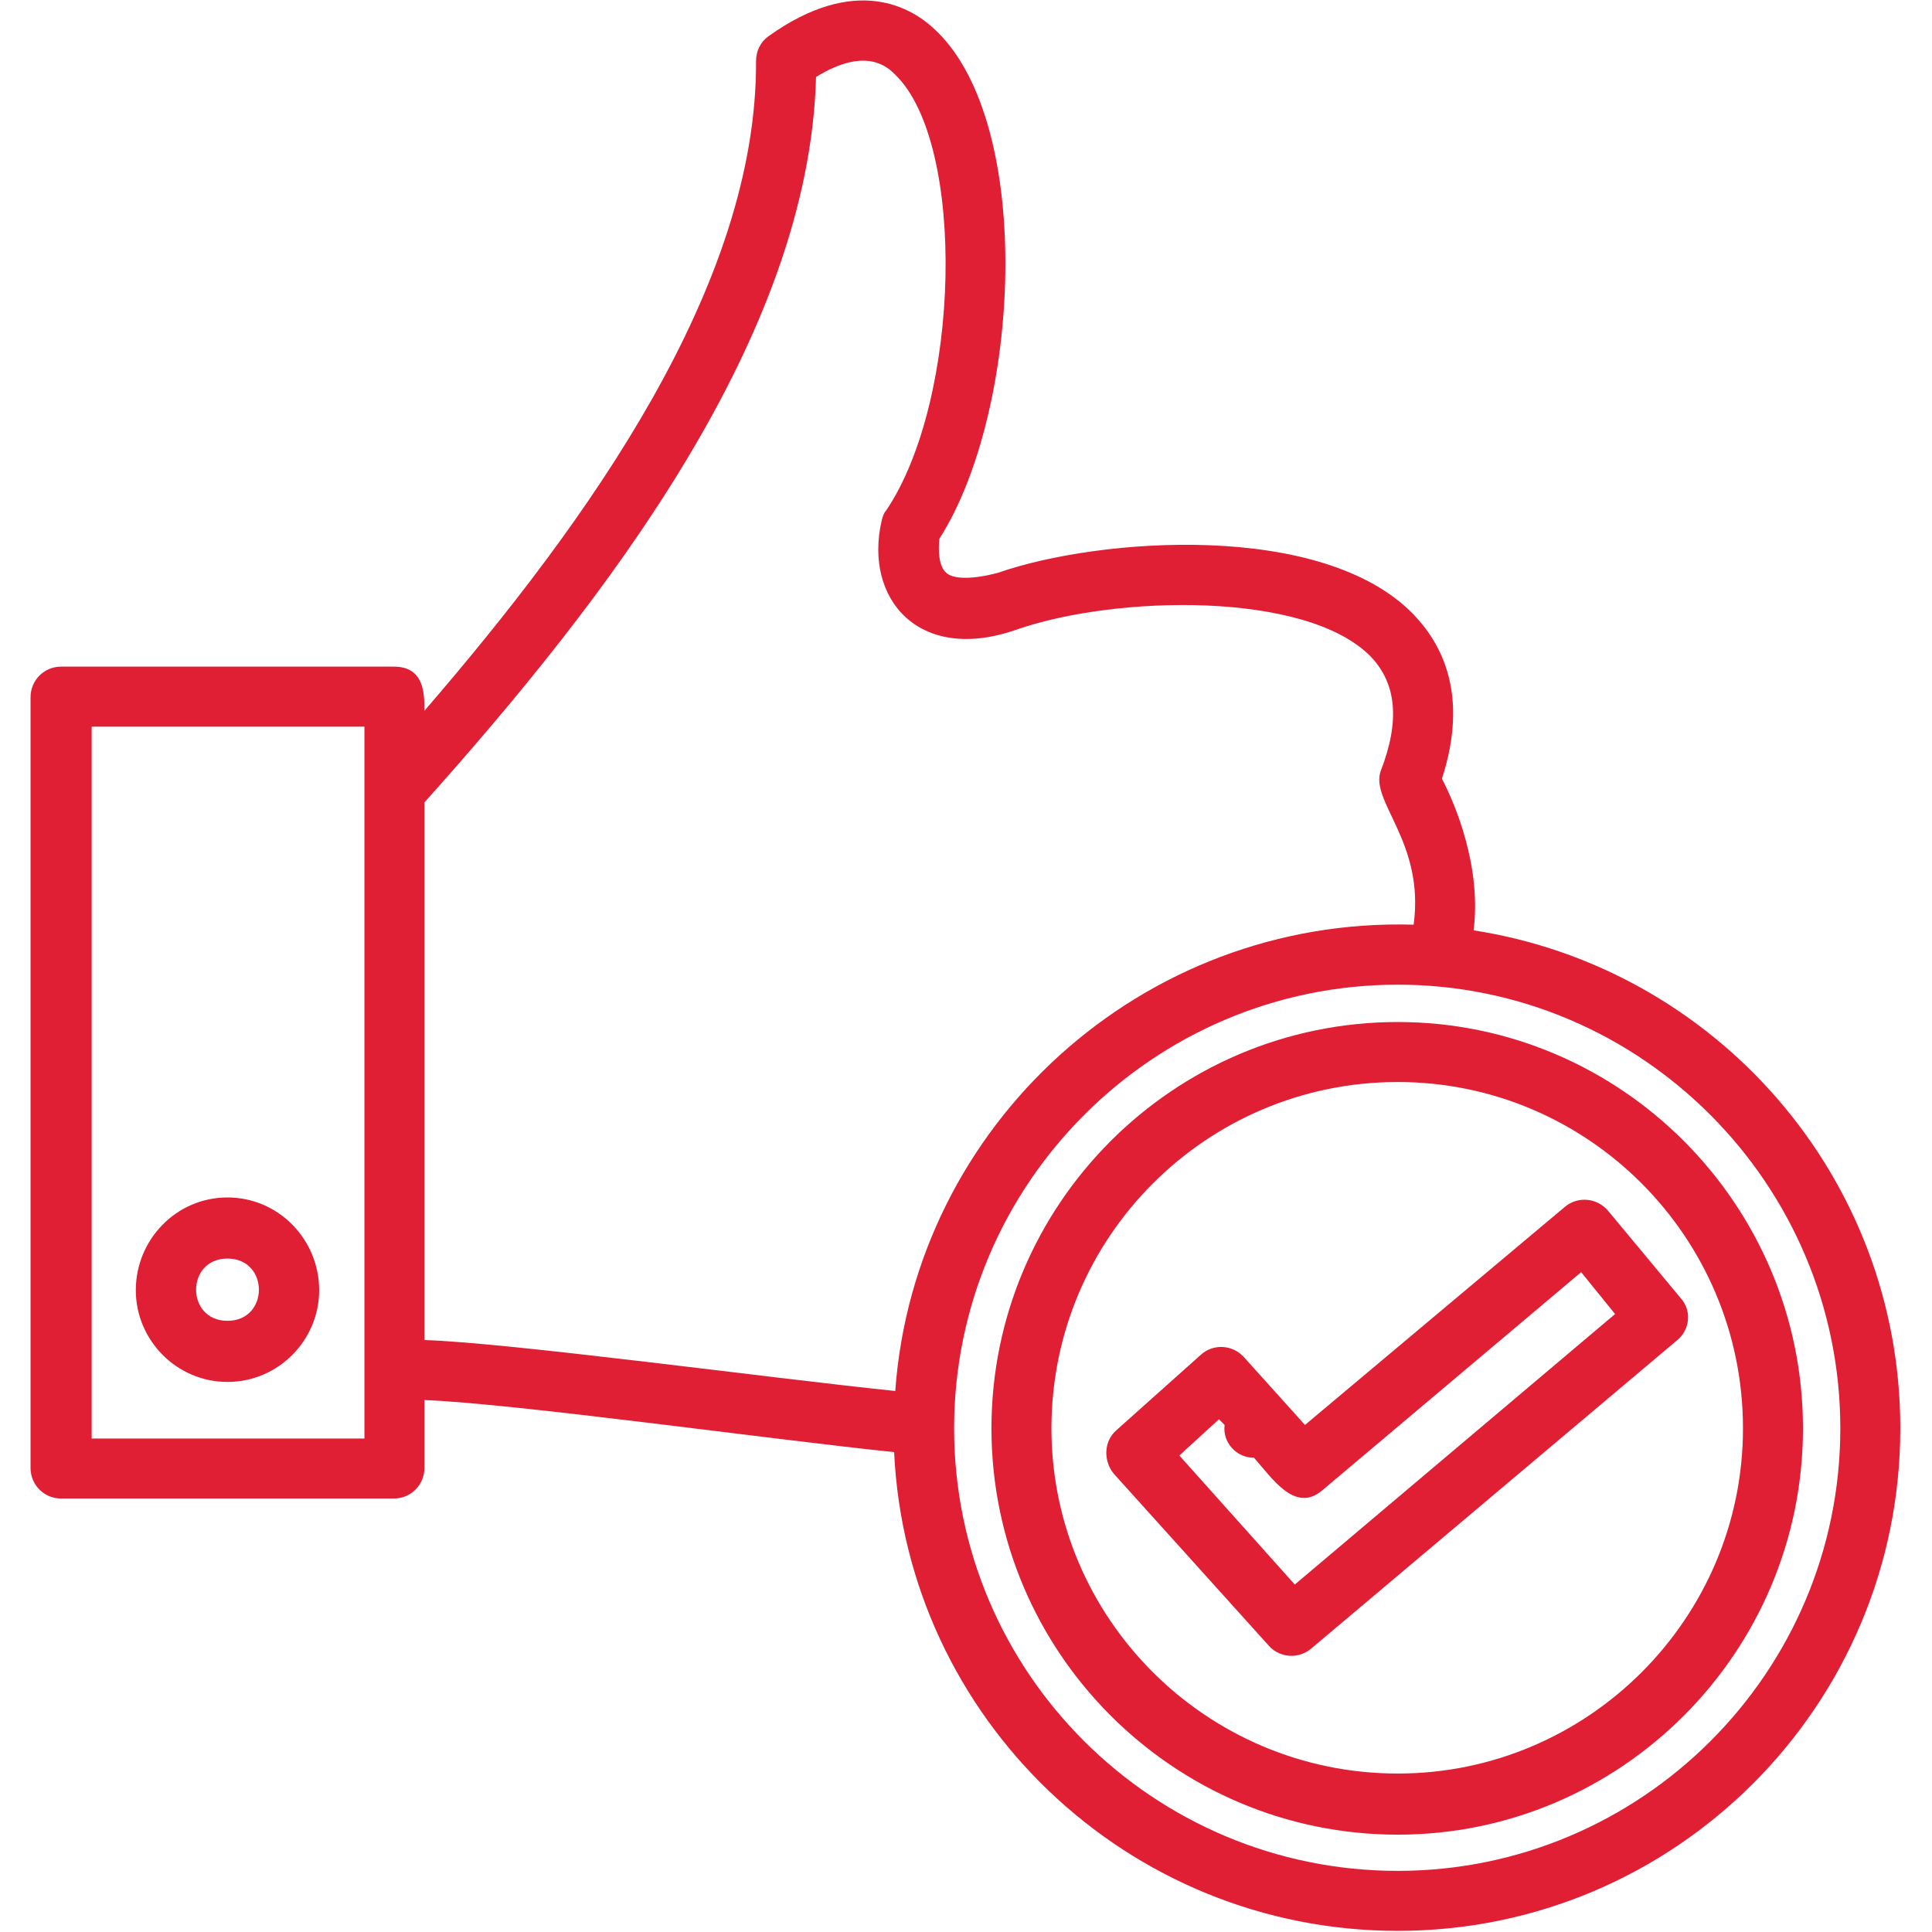 <svg xmlns="http://www.w3.org/2000/svg" xml:space="preserve" width="1.707in" height="1.707in" version="1.1" style="shape-rendering:geometricPrecision; text-rendering:geometricPrecision; image-rendering:optimizeQuality; fill-rule:evenodd; clip-rule:evenodd" viewBox="0 0 1707 1707" xmlns:xlink="http://www.w3.org/1999/xlink">
 <defs>
  <style type="text/css">
   
    .fil0 {fill:black}
   
  </style>
 </defs>
 <g id="Layer_x0020_1">
  <path fill="#e01e34" d="M1141 1463c-7,0 -15,-3 -20,-9l-137 -152c-9,-11 -9,-28 2,-38l75 -67c11,-10 28,-9 38,2l54 60 230 -193c11,-9 28,-8 38,4l64 77c10,11 8,28 -3,37l-324 273c-5,4 -11,6 -17,6zm-33 -175c-16,0 -28,-14 -26,-29l-5 -5 -35 32 102 114 283 -239 -30 -37 -229 193c-24,20 -44,-11 -60,-29zm-318 -5c-107,-11 -336,-43 -415,-46l0 60c0,15 -12,27 -27,27l-294 0c-15,0 -27,-12 -27,-27l0 -681c0,-15 12,-27 27,-27l294 0c27,0 27,24 27,39 145,-168 294,-376 293,-574 0,-9 4,-17 11,-22 77,-55 127,-26 149,-4 86,84 74,335 2,448 -1,9 -1,24 6,30 6,6 24,6 46,0 89,-31 287,-46 367,37 25,26 49,71 25,145 12,23 35,78 28,134 213,33 377,217 377,440 0,245 -199,444 -444,444 -239,0 -434,-188 -445,-423zm-468 -71c0,0 0,-1 0,-1l0 -569 -241 0 0 629 241 0 0 -59zm53 -28c72,2 309,34 416,45 17,-235 218,-419 458,-412 10,-73 -39,-109 -29,-136 17,-44 14,-77 -9,-101 -57,-58 -225,-54 -312,-24 -87,31 -136,-27 -120,-96 1,-4 2,-7 4,-9 66,-98 71,-324 8,-385 -7,-7 -26,-25 -70,2 -6,230 -186,462 -346,641l0 475zm-174 37c-45,0 -81,-37 -81,-81 0,-45 36,-82 81,-82 45,0 81,37 81,82 0,44 -36,81 -81,81zm0 -109c-37,0 -37,55 0,55 37,0 37,-55 0,-55zm1034 -242c-216,0 -392,176 -392,392 0,216 176,391 392,391 215,0 391,-175 391,-391 0,-216 -176,-392 -391,-392zm0 751c-198,0 -359,-161 -359,-359 0,-198 161,-359 359,-359 197,0 358,161 358,359 0,198 -161,359 -358,359zm0 -665c-169,0 -306,137 -306,306 0,168 137,305 306,305 168,0 305,-137 305,-305 0,-169 -137,-306 -305,-306z"></path>
 </g>
</svg>